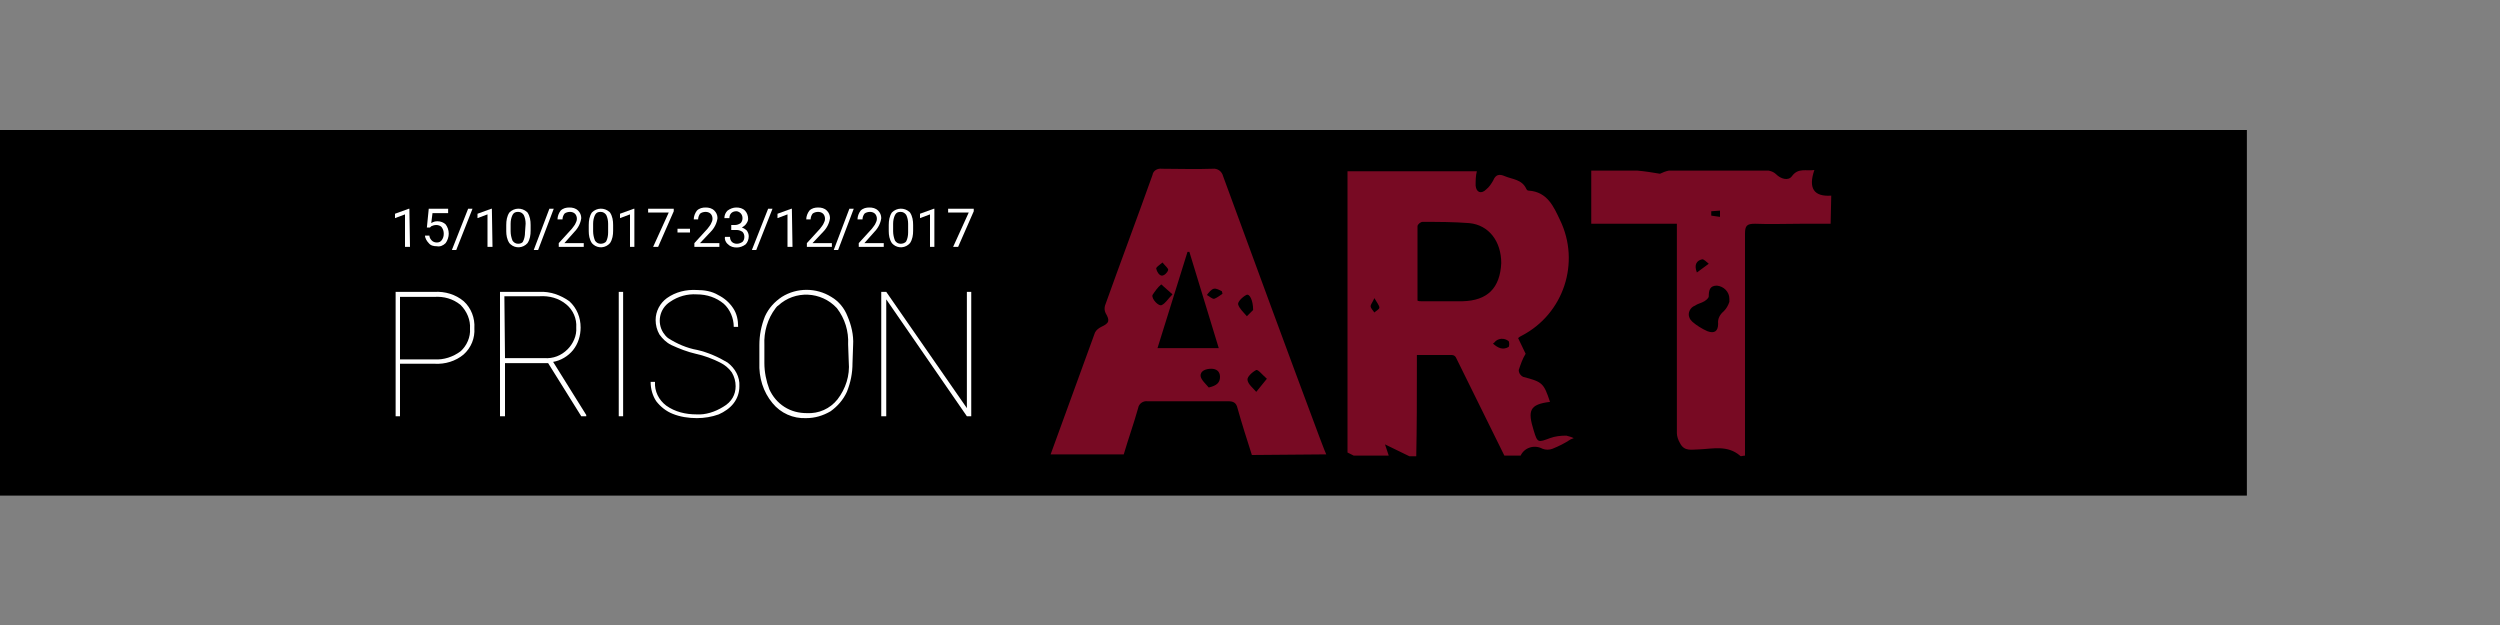 <?xml version="1.0" encoding="utf-8"?>
<!-- Generator: Adobe Illustrator 21.1.0, SVG Export Plug-In . SVG Version: 6.00 Build 0)  -->
<svg version="1.1" id="Layer_1" xmlns="http://www.w3.org/2000/svg" xmlns:xlink="http://www.w3.org/1999/xlink" x="0px" y="0px"
	 viewBox="0 0 400 100" style="enable-background:new 0 0 400 100;" xml:space="preserve">
<rect x="0" y="0" width="400" height="100" fill="#808080" stroke="none"/>
<style type="text/css">
	.st0{fill:#780A23;}
	.st1{fill:#FFFFFF;}
</style>
<title>campaign-logo</title>
<g>
	<rect x="147.5" y="21" class="st0" width="158.5" height="57.5"/>
	<g>
		<path d="M194.2,46.2c-0.4,0.1-0.8,0.6-1.1,1c0.4,0.2,0.9,0.7,1.2,0.6s0.9-0.5,1.3-0.8l-0.1-0.4C195.1,46.4,194.6,46.1,194.2,46.2z
			"/>
		<path d="M199.4,47.2c-0.6,0.3-1.4,1.1-1.3,1.5c0.2,0.7,0.9,1.3,1.4,1.9l1-1C200.5,48,199.9,46.9,199.4,47.2z"/>
		<path d="M219.3,49c0,0.3,0.4,0.7,0.6,1c0.3-0.3,0.8-0.5,0.8-0.8s-0.4-0.8-0.8-1.5C219.6,48.4,219.3,48.7,219.3,49z"/>
		<path d="M201,59.2c-0.6,0.3-1.5,1.1-1.4,1.6c0.1,0.7,0.9,1.3,1.4,1.9l1.7-2.1C202,60,201.3,59.1,201,59.2z"/>
		<path d="M185.9,44.1c0.4,0,0.9-0.5,1-0.9c0.1-0.2-0.5-0.7-0.9-1.2c-0.5,0.4-1.1,0.8-1,1C185.1,43.5,185.5,44.1,185.9,44.1z"/>
		<path d="M193.8,59c-0.8,0-1.8,0.3-1.7,1.2c0.1,0.6,0.8,1.2,1.3,1.8c1.3-0.3,1.8-0.8,1.8-1.7S194.6,59,193.8,59z"/>
		<path d="M190.3,40.3H190l-4.8,15.4h9.8L190.3,40.3z"/>
		<path d="M185.9,48.8c0.6-0.3,0.9-0.9,1.7-1.7l-1.8-1.6c-0.6,0.5-1,1.1-1.4,1.7C184.2,47.8,185.4,49.1,185.9,48.8z"/>
		<path d="M275.2,33.7l-1.4,0.1v0.7l1.4,0.2L275.2,33.7z"/>
		<path d="M235.1,35.7c-2.5-0.2-5-0.2-7.5-0.2c-0.3,0-0.8,0.4-0.8,0.7c0,3.9,0,7.8,0,11.9c0.2,0.1,0.4,0.1,0.6,0.1
			c2.2,0,4.4,0,6.6,0c4-0.1,6-2.1,6.2-6.1C240.2,38.6,238.2,36,235.1,35.7z"/>
		<path d="M274.7,45.7c-1.1,0-1.3,0.7-1.3,1.7c0,0.3-0.4,0.6-0.7,0.8c-0.5,0.3-1.1,0.4-1.5,0.7c-0.8,0.3-1.2,1.2-0.9,1.9
			c0.1,0.3,0.3,0.5,0.5,0.7c0.7,0.6,1.5,1.1,2.4,1.5c1.1,0.4,1.7,0,1.7-1.2c-0.1-0.8,0.3-1.5,0.9-2c0.4-0.4,0.7-0.9,0.9-1.5
			c0-0.4,0-0.4,0-0.5C276.7,46.7,275.8,45.8,274.7,45.7z"/>
		<path d="M-0.7,20.8v58.5h360.2V20.8H-0.7z M200.3,72.8c-0.8-2.5-1.6-5-2.3-7.5c-0.2-0.9-0.7-1.1-1.5-1.1c-4.3,0-8.6,0-12.9,0
			c-0.7-0.1-1.4,0.4-1.5,1.1c0,0,0,0,0,0c-0.7,2.5-1.6,5-2.3,7.4h-11.7c2.4-6.5,4.7-13,7.1-19.5c0.2-0.4,0.6-0.7,1-0.9
			c1.3-0.6,1.4-1,0.7-2.2c-0.2-0.4-0.2-0.8-0.1-1.2c2.5-7,5.1-13.9,7.6-20.9c0.1-0.7,0.8-1.1,1.5-1c2.7,0,5.4,0.1,8.1,0
			c0.8-0.1,1.5,0.4,1.7,1.2c5.1,13.9,10.2,27.8,15.4,41.7c0.4,1,0.7,1.9,1.1,2.8L200.3,72.8z M251.3,70.3c-0.9,0.6-1.9,1.1-2.9,1.5
			c-0.5,0.2-1.1,0.2-1.6,0c-1.3-0.7-2.9-0.2-3.5,1.1h-2.6c-2.6-5.2-5.1-10.4-7.7-15.6c-0.1-0.3-0.4-0.5-0.7-0.5c-1.8,0-3.6,0-5.6,0
			c0,0.8,0,1.3,0,1.9c0,4.8,0,9.5-0.1,14.3h-1.1l-3.9-1.9l0.6,1.8h-5.6l-1-0.5v-45h20.7c-0.2,0.7-0.2,1.5-0.2,2.3
			c0.1,1.1,0.9,1.4,1.7,0.6c0.5-0.4,0.8-0.9,1.1-1.4c0.4-1,1-1.1,1.9-0.7c1.2,0.5,2.7,0.5,3.4,2c0.1,0.2,0.2,0.3,0.4,0.3
			c3,0.2,4,2.6,5,4.7c3.3,6.8,0.6,15-6.1,18.5c-0.2,0.1-0.4,0.2-0.6,0.4l1.2,2.5c-0.5,0.8-0.8,1.7-1.1,2.6c0,0.5,0.3,0.9,0.7,1.1
			c3.1,0.8,3.3,1,4.3,4c-3.3,0.4-3.6,1.4-2.6,4.6c0.6,2,0.7,1.9,2.6,1.2c0.8-0.3,1.7-0.4,2.6-0.4c0.4,0.1,0.8,0.2,1.2,0.4
			L251.3,70.3z M292.9,35.8h-4.7c-2.5,0-5,0.1-7.4,0c-1.3,0-1.6,0.3-1.6,1.6c0,11.3,0,22.6,0,33.9v1.6c-0.4,0-0.7,0.2-0.8,0
			c-2-1.7-4.3-1.1-6.5-1c-1.2,0-2.4,0.4-3.1-1c-0.3-0.5-0.5-1.1-0.5-1.6c0-10.6,0-21.2,0-31.8v-1.7h-13.7v-8.5c2.5,0,5,0,7.4,0
			c1.2,0.1,2.4,0.3,3.6,0.5c0.4-0.2,0.9-0.4,1.4-0.5c5.3,0,10.7,0,16,0c0.5,0.1,0.9,0.3,1.2,0.6c0.7,0.7,1.9,1.1,2.5,0.3
			c1-1.4,2.3-0.8,3.6-1c-1,2.9-0.1,4.3,2.7,4.1L292.9,35.8z"/>
		<path d="M273.4,42.2c-0.4-0.3-0.8-0.8-1.1-0.7c-0.8,0.2-1.3,0.8-0.8,2.1L273.4,42.2z"/>
		<path d="M238.9,55c0.7,0.6,1.5,1.1,2.5,0.5c0.1-0.3,0.1-0.6,0-0.9c-0.7-0.6-1.8-0.5-2.3,0.2C239,54.9,238.9,54.9,238.9,55z"/>
	</g>
	<g>
		<g>
			<path class="st1" d="M64,58.2v8.4h-0.7V46.7h6.2c1.7-0.1,3.4,0.4,4.7,1.5c1.2,1.1,1.8,2.7,1.7,4.3c0.1,1.6-0.5,3.1-1.7,4.2
				c-1.3,1.1-3,1.6-4.7,1.5L64,58.2z M64,57.5h5.5c1.5,0.1,3-0.4,4.2-1.3c1-0.9,1.6-2.3,1.5-3.6c0.1-1.4-0.5-2.8-1.5-3.8
				c-1.2-1-2.7-1.4-4.2-1.3H64V57.5z"/>
			<path class="st1" d="M87.7,58.1h-6.9v8.5H80V46.7h6.3c1.7-0.1,3.4,0.5,4.8,1.5c1.2,1.1,1.8,2.6,1.8,4.2c0,1.3-0.4,2.6-1.2,3.6
				c-0.8,1-2,1.7-3.2,1.9l5.3,8.5v0.2H93L87.7,58.1z M80.8,57.3h6.3c1.4,0.1,2.7-0.4,3.7-1.4c0.9-0.9,1.5-2.2,1.4-3.5
				c0.1-1.4-0.5-2.8-1.6-3.7c-1.2-1-2.7-1.4-4.3-1.3h-5.6L80.8,57.3z"/>
			<path class="st1" d="M99.7,66.6H99V46.7h0.7L99.7,66.6z"/>
			<path class="st1" d="M117.7,61.8c0-0.8-0.2-1.5-0.6-2.2c-0.5-0.7-1.1-1.2-1.9-1.6c-1.2-0.6-2.5-1.1-3.9-1.4
				c-1.3-0.3-2.6-0.8-3.9-1.4c-0.8-0.4-1.4-1-1.9-1.7c-0.4-0.7-0.6-1.5-0.6-2.3c0-1.4,0.7-2.7,1.8-3.5c1.4-1,3.1-1.4,4.8-1.3
				c1.2,0,2.4,0.2,3.4,0.8c1,0.5,1.8,1.2,2.4,2.1c0.6,0.9,0.8,1.9,0.8,3h-0.7c0-1.4-0.6-2.8-1.6-3.7c-1.2-1-2.7-1.5-4.3-1.5
				c-1.5-0.1-3,0.3-4.3,1.2c-1.7,1.1-2.1,3.3-1.1,4.9c0.2,0.3,0.5,0.7,0.8,0.9c1.4,0.9,3,1.6,4.7,1.9c1.7,0.4,3.3,1.1,4.8,2
				c1.2,0.9,2,2.3,1.9,3.8c0,1-0.3,1.9-0.9,2.7c-0.6,0.8-1.5,1.4-2.4,1.8c-1.1,0.4-2.3,0.6-3.5,0.6c-1.3,0-2.7-0.2-3.9-0.7
				c-1-0.4-1.9-1.1-2.6-2c-0.6-0.9-0.9-2-0.9-3.1h0.7c-0.1,1.5,0.6,2.9,1.8,3.8c1.4,1,3.1,1.4,4.8,1.4c1.5,0.1,3-0.4,4.3-1.2
				C117.1,64.3,117.7,63.1,117.7,61.8z"/>
			<path class="st1" d="M136.4,58.1c0,1.6-0.3,3.1-0.9,4.6c-0.6,1.3-1.5,2.3-2.6,3.1c-1.2,0.7-2.5,1.1-3.9,1.1
				c-2.1,0.1-4.1-0.8-5.4-2.4c-1.5-1.8-2.2-4.1-2.1-6.5v-2.8c0-1.6,0.3-3.1,0.9-4.6c0.6-1.3,1.5-2.3,2.7-3.1c2.4-1.5,5.5-1.5,7.9,0
				c1.2,0.7,2.1,1.8,2.6,3.1c0.6,1.4,1,3,0.9,4.6L136.4,58.1z M135.7,55.1c0.1-2.1-0.5-4.1-1.8-5.8c-2.5-2.7-6.7-2.9-9.4-0.4
				c-0.2,0.1-0.3,0.3-0.4,0.4c-1.3,1.7-1.9,3.8-1.8,5.9v2.9c0,1.4,0.3,2.9,0.8,4.2c0.5,1.1,1.3,2.1,2.4,2.8c1.1,0.7,2.3,1,3.6,1
				c1.9,0.1,3.7-0.7,4.9-2.2c1.3-1.7,2-3.8,1.8-6L135.7,55.1z"/>
			<path class="st1" d="M155.4,66.6h-0.7l-12.9-18.7v18.7H141V46.7h0.8l12.9,18.6V46.7h0.7L155.4,66.6z"/>
		</g>
		<g>
			<path class="st1" d="M65.6,39.5h-0.8v-5.2l-1.6,0.6v-0.7l2.2-0.8h0.1L65.6,39.5z"/>
			<path class="st1" d="M68.3,36.4l0.3-3h3.1v0.7h-2.5L69,35.7c0.3-0.2,0.6-0.3,1-0.3c0.5,0,1,0.2,1.3,0.5c0.3,0.4,0.5,0.9,0.5,1.5
				c0,0.5-0.2,1.1-0.5,1.5c-0.4,0.4-0.9,0.6-1.4,0.5c-0.5,0-1-0.1-1.3-0.5c-0.3-0.3-0.6-0.8-0.6-1.2h0.7c0,0.3,0.2,0.6,0.4,0.8
				c0.2,0.2,0.5,0.3,0.8,0.3c0.3,0,0.6-0.1,0.8-0.4c0.2-0.3,0.3-0.6,0.3-1c0-0.4-0.1-0.7-0.3-1c-0.2-0.3-0.6-0.4-0.9-0.4
				c-0.3,0-0.6,0.1-0.8,0.2l-0.2,0.2L68.3,36.4z"/>
			<path class="st1" d="M73,40h-0.7l2.6-6.6h0.7L73,40z"/>
			<path class="st1" d="M78.8,39.5H78v-5.2l-1.6,0.6v-0.7l2.2-0.8h0.1L78.8,39.5z"/>
			<path class="st1" d="M84.9,36.9c0,0.7-0.1,1.4-0.5,2c-0.7,0.8-1.9,0.9-2.7,0.2c-0.1-0.1-0.1-0.1-0.2-0.2
				c-0.4-0.6-0.5-1.3-0.5-1.9v-1c0-0.7,0.1-1.4,0.5-2c0.8-0.8,2-0.8,2.8-0.1c0,0,0.1,0.1,0.1,0.1c0.4,0.6,0.5,1.3,0.5,2L84.9,36.9z
				 M84.1,35.8c0-0.5-0.1-1-0.3-1.4c-0.2-0.3-0.5-0.5-0.9-0.5c-0.4,0-0.7,0.1-0.9,0.5c-0.2,0.4-0.3,0.9-0.3,1.4V37
				c0,0.5,0.1,1,0.3,1.5c0.2,0.3,0.5,0.5,0.9,0.5c0.3,0,0.7-0.1,0.8-0.4c0.2-0.4,0.3-0.9,0.3-1.4L84.1,35.8z"/>
			<path class="st1" d="M86.1,40h-0.7l2.5-6.6h0.7L86.1,40z"/>
			<path class="st1" d="M93.4,39.5h-4v-0.6l2.1-2.3c0.2-0.3,0.5-0.6,0.6-0.9c0.1-0.2,0.2-0.4,0.2-0.7c0-0.3-0.1-0.6-0.3-0.8
				c-0.2-0.2-0.5-0.3-0.8-0.3c-0.3,0-0.7,0.1-0.9,0.3c-0.2,0.3-0.3,0.6-0.3,0.9h-0.8c0-0.5,0.2-1,0.5-1.4c0.4-0.4,0.9-0.5,1.4-0.5
				c0.5,0,1,0.1,1.4,0.5c0.3,0.3,0.5,0.7,0.5,1.2c-0.1,0.8-0.5,1.6-1.1,2.2l-1.6,1.8h3.1V39.5z"/>
			<path class="st1" d="M98.1,36.9c0,0.7-0.1,1.4-0.5,2c-0.7,0.8-1.9,0.9-2.7,0.2c-0.1-0.1-0.1-0.1-0.2-0.2
				c-0.4-0.6-0.5-1.3-0.5-1.9v-1c0-0.7,0.1-1.4,0.5-2c0.8-0.8,2-0.8,2.8-0.1c0,0,0.1,0.1,0.1,0.1c0.4,0.6,0.5,1.3,0.5,2V36.9z
				 M97.3,35.8c0-0.5-0.1-1-0.3-1.4c-0.2-0.3-0.5-0.5-0.9-0.5c-0.4,0-0.7,0.1-0.9,0.5c-0.2,0.4-0.3,0.9-0.3,1.4V37
				c0,0.5,0.1,1,0.3,1.5c0.2,0.3,0.5,0.5,0.9,0.5c0.3,0,0.7-0.1,0.9-0.4c0.2-0.4,0.3-0.9,0.3-1.4L97.3,35.8z"/>
			<path class="st1" d="M101.6,39.5h-0.8v-5.2l-1.6,0.6v-0.7l2.2-0.8h0.1V39.5z"/>
			<path class="st1" d="M107.8,33.8l-2.5,5.7h-0.8L107,34h-3.3v-0.6h4.1L107.8,33.8z"/>
			<path class="st1" d="M110.4,37.2h-2v-0.6h2V37.2z"/>
			<path class="st1" d="M115.1,39.5h-4v-0.6l2.1-2.3c0.2-0.3,0.5-0.6,0.6-0.9c0.1-0.2,0.2-0.4,0.2-0.7c0-0.3-0.1-0.6-0.3-0.8
				c-0.2-0.2-0.5-0.3-0.8-0.3c-0.3,0-0.7,0.1-0.9,0.3c-0.2,0.3-0.3,0.6-0.3,0.9H111c0-0.5,0.2-1,0.5-1.4c0.4-0.4,0.9-0.5,1.4-0.5
				c0.5,0,1,0.1,1.4,0.5c0.3,0.3,0.5,0.7,0.5,1.2c-0.1,0.8-0.5,1.6-1.1,2.2l-1.7,1.8h3.1L115.1,39.5z"/>
			<path class="st1" d="M117,36h0.6c0.3,0,0.6-0.1,0.9-0.3c0.2-0.2,0.3-0.5,0.3-0.8c0-0.6-0.4-1-0.9-1.1c0,0-0.1,0-0.1,0
				c-0.3,0-0.6,0.1-0.8,0.3c-0.2,0.2-0.3,0.5-0.3,0.8h-0.8c0-0.5,0.2-0.9,0.5-1.2c0.4-0.3,0.9-0.5,1.4-0.5c0.5,0,1,0.1,1.4,0.5
				c0.3,0.3,0.5,0.8,0.5,1.3c0,0.3-0.1,0.5-0.3,0.8c-0.2,0.3-0.4,0.4-0.7,0.6c0.3,0.1,0.6,0.3,0.8,0.5c0.2,0.3,0.3,0.6,0.3,0.9
				c0,0.5-0.2,1-0.5,1.3c-0.4,0.3-0.9,0.5-1.4,0.5c-0.5,0-1-0.1-1.4-0.5c-0.4-0.3-0.6-0.8-0.5-1.2h0.8c0,0.3,0.1,0.6,0.3,0.8
				c0.2,0.2,0.5,0.3,0.8,0.3c0.3,0,0.6-0.1,0.9-0.3c0.2-0.2,0.3-0.5,0.3-0.8c0-0.3-0.1-0.6-0.3-0.8c-0.3-0.2-0.6-0.3-0.9-0.3H117V36
				z"/>
			<path class="st1" d="M121,40h-0.7l2.6-6.6h0.7L121,40z"/>
			<path class="st1" d="M126.8,39.5H126v-5.2l-1.6,0.6v-0.7l2.2-0.8h0.1L126.8,39.5z"/>
			<path class="st1" d="M133.1,39.5h-4v-0.6l2.1-2.3c0.2-0.3,0.5-0.6,0.6-0.9c0.1-0.2,0.2-0.4,0.2-0.7c0-0.3-0.1-0.6-0.3-0.8
				c-0.2-0.2-0.5-0.3-0.8-0.3c-0.3,0-0.7,0.1-0.9,0.3c-0.2,0.3-0.3,0.6-0.3,0.9H129c0-0.5,0.2-1,0.5-1.4c0.4-0.4,0.9-0.5,1.4-0.5
				c0.5,0,1,0.1,1.4,0.5c0.3,0.3,0.5,0.7,0.5,1.2c-0.1,0.8-0.5,1.6-1.1,2.2l-1.7,1.8h3.1L133.1,39.5z"/>
			<path class="st1" d="M134.1,40h-0.7l2.5-6.6h0.7L134.1,40z"/>
			<path class="st1" d="M141.4,39.5h-4v-0.6l2.1-2.3c0.2-0.3,0.5-0.6,0.6-0.9c0.1-0.2,0.2-0.4,0.2-0.7c0-0.3-0.1-0.6-0.3-0.8
				c-0.2-0.2-0.5-0.3-0.8-0.3c-0.3,0-0.7,0.1-0.9,0.3c-0.2,0.3-0.3,0.6-0.3,0.9h-0.8c0-0.5,0.2-1,0.5-1.4c0.4-0.4,0.9-0.5,1.4-0.5
				c0.5,0,1,0.1,1.4,0.5c0.3,0.3,0.5,0.7,0.5,1.2c-0.1,0.8-0.5,1.6-1.1,2.2l-1.6,1.8h3.1V39.5z"/>
			<path class="st1" d="M146.1,36.9c0,0.7-0.1,1.4-0.5,2c-0.7,0.8-1.9,0.9-2.7,0.2c-0.1-0.1-0.1-0.1-0.2-0.2
				c-0.4-0.6-0.5-1.3-0.5-1.9v-1c0-0.7,0.1-1.4,0.5-2c0.8-0.8,2-0.8,2.8-0.1c0,0,0.1,0.1,0.1,0.1c0.4,0.6,0.5,1.3,0.5,2V36.9z
				 M145.3,35.8c0-0.5-0.1-1-0.3-1.4c-0.2-0.3-0.5-0.5-0.9-0.5c-0.4,0-0.7,0.1-0.9,0.5c-0.2,0.4-0.3,0.9-0.3,1.4V37
				c0,0.5,0.1,1,0.3,1.5c0.2,0.3,0.5,0.5,0.9,0.5c0.3,0,0.7-0.1,0.9-0.4c0.2-0.4,0.3-0.9,0.3-1.4L145.3,35.8z"/>
			<path class="st1" d="M149.6,39.5h-0.8v-5.2l-1.6,0.6v-0.7l2.2-0.8h0.1V39.5z"/>
			<path class="st1" d="M155.8,33.8l-2.5,5.7h-0.8L155,34h-3.3v-0.6h4.1L155.8,33.8z"/>
		</g>
	</g>
</g>
</svg>
